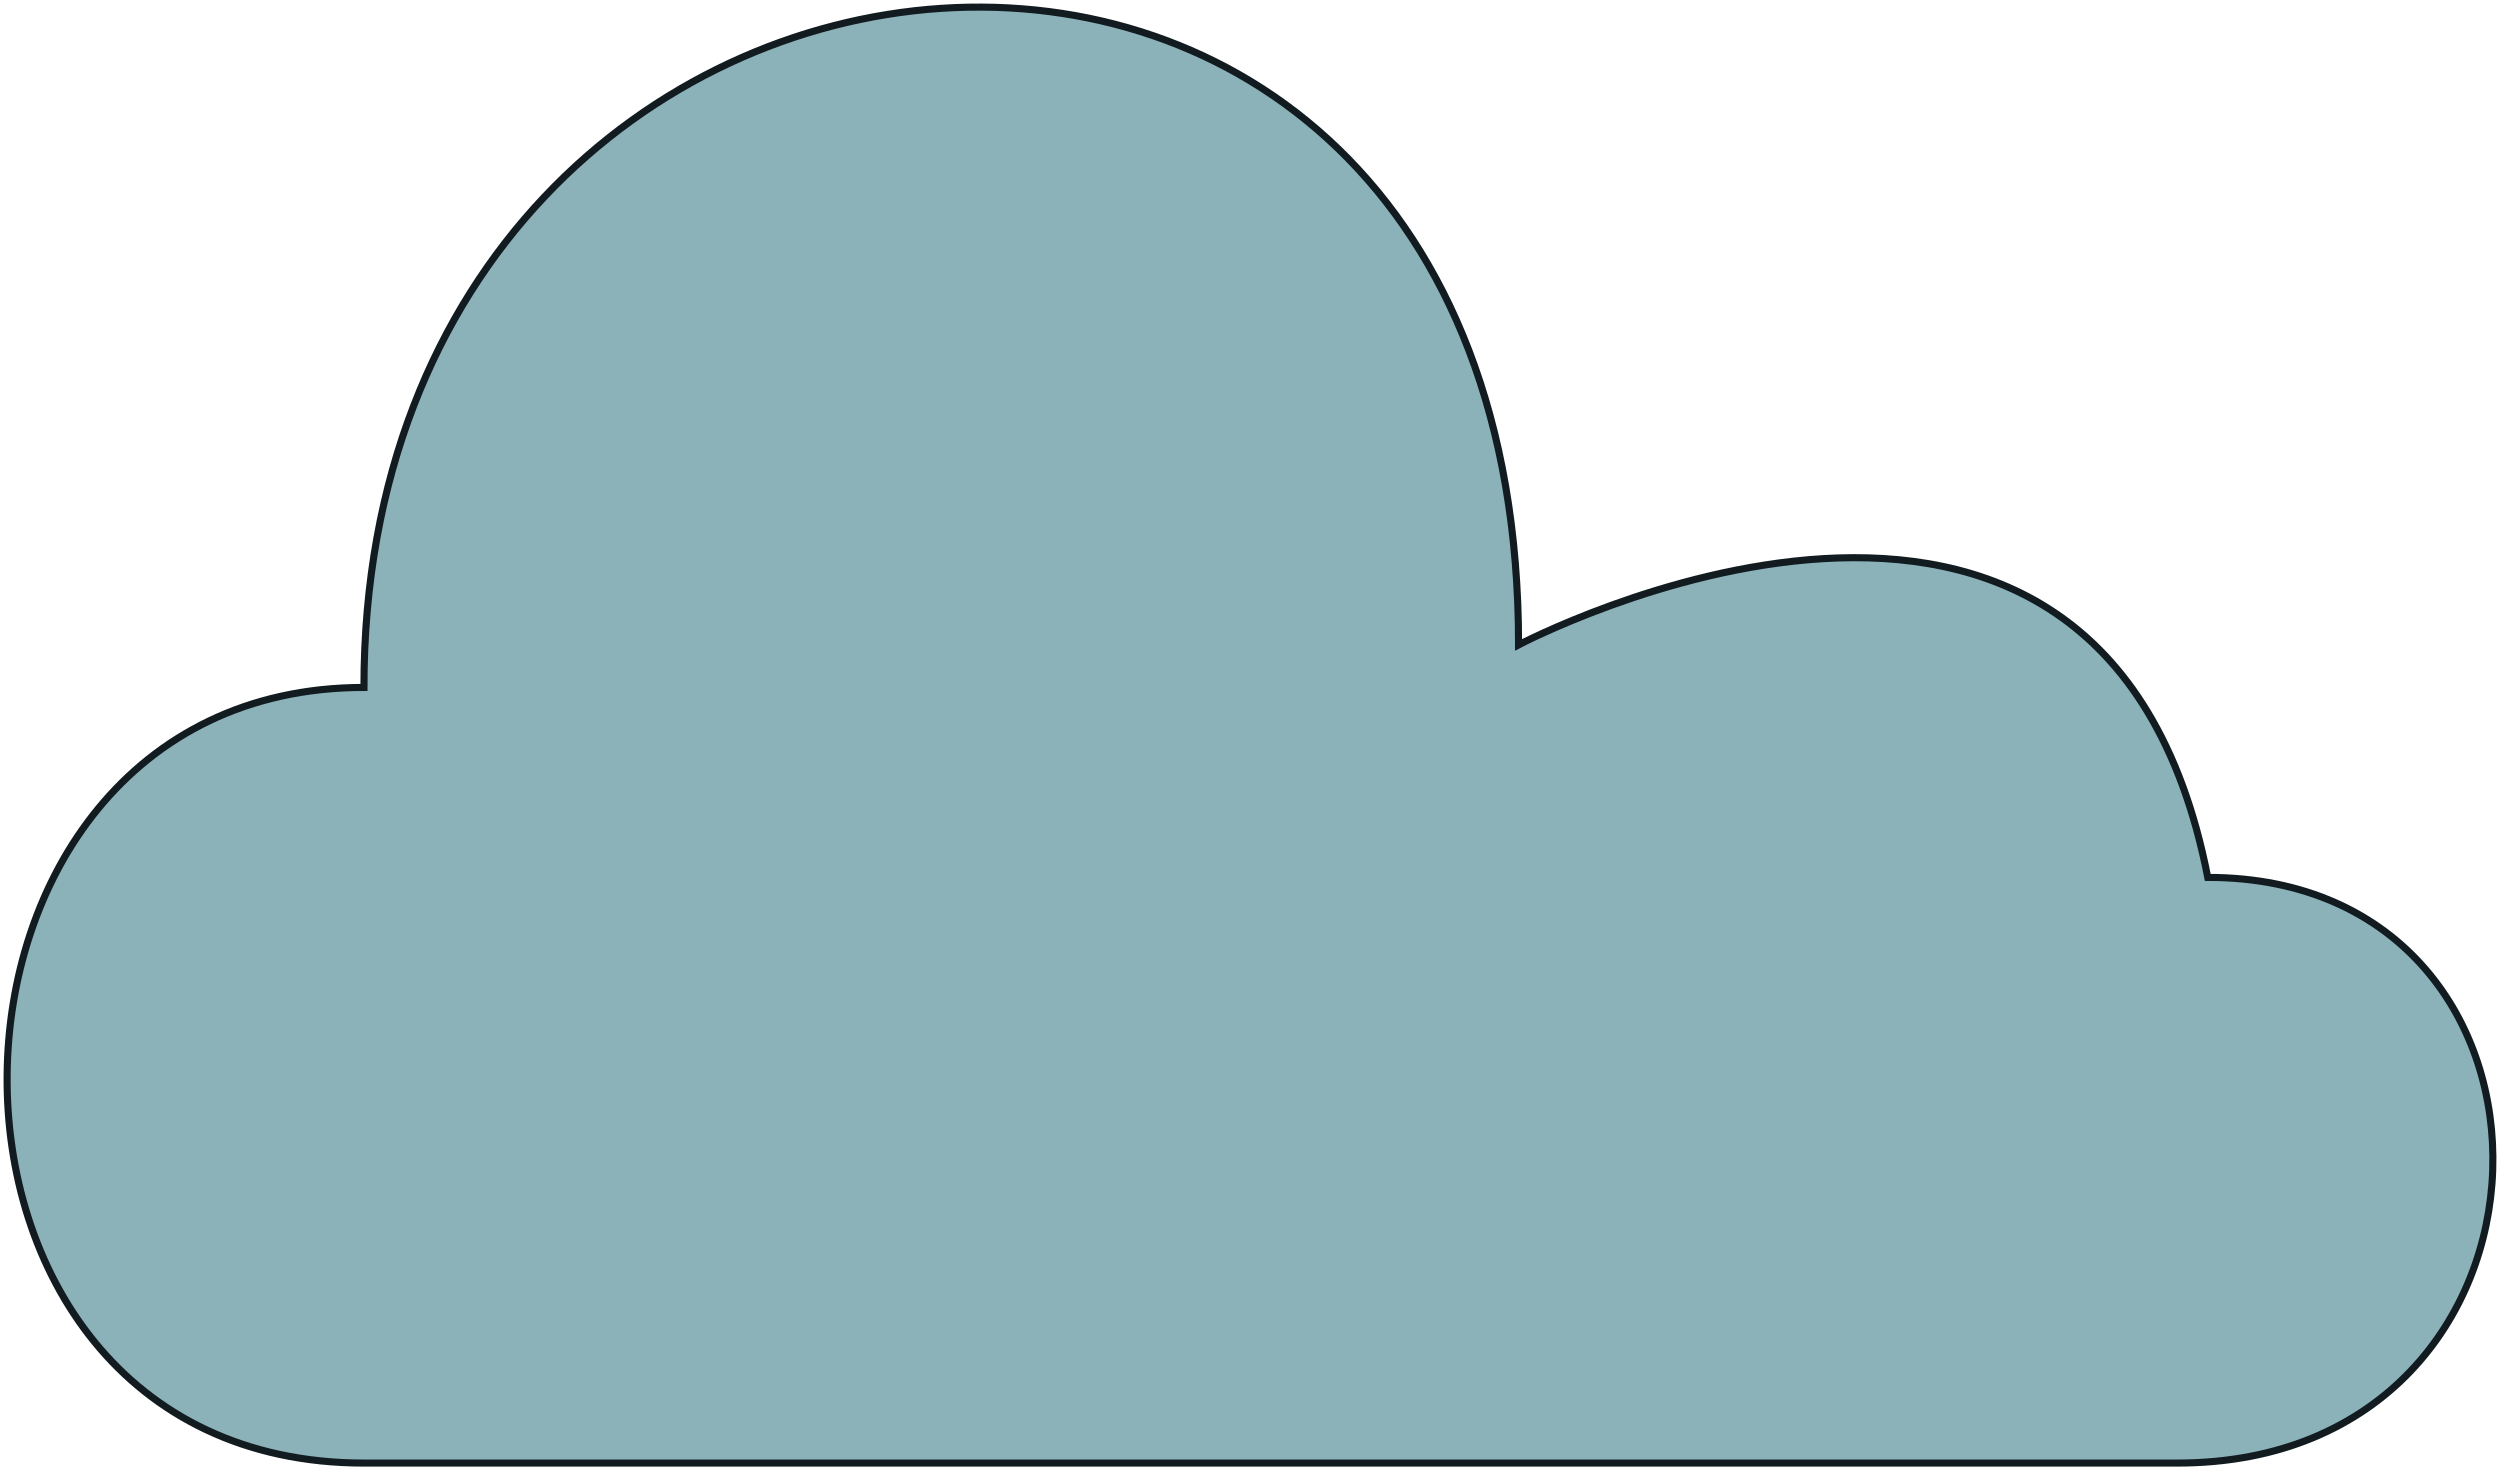 <svg width="352" height="207" viewBox="0 0 352 207" fill="none" xmlns="http://www.w3.org/2000/svg">
<path d="M51.244 206C-16.675 206 -14.815 96.792 51.244 96.792C51.244 -21.966 213.815 -37.432 213.815 90.798C213.815 90.798 296 47.5 310.852 123.539C365.732 123.539 364.39 206 306.573 206H213.815H51.244Z" fill="#8BB2B9" stroke="#121B20"/>
</svg>
